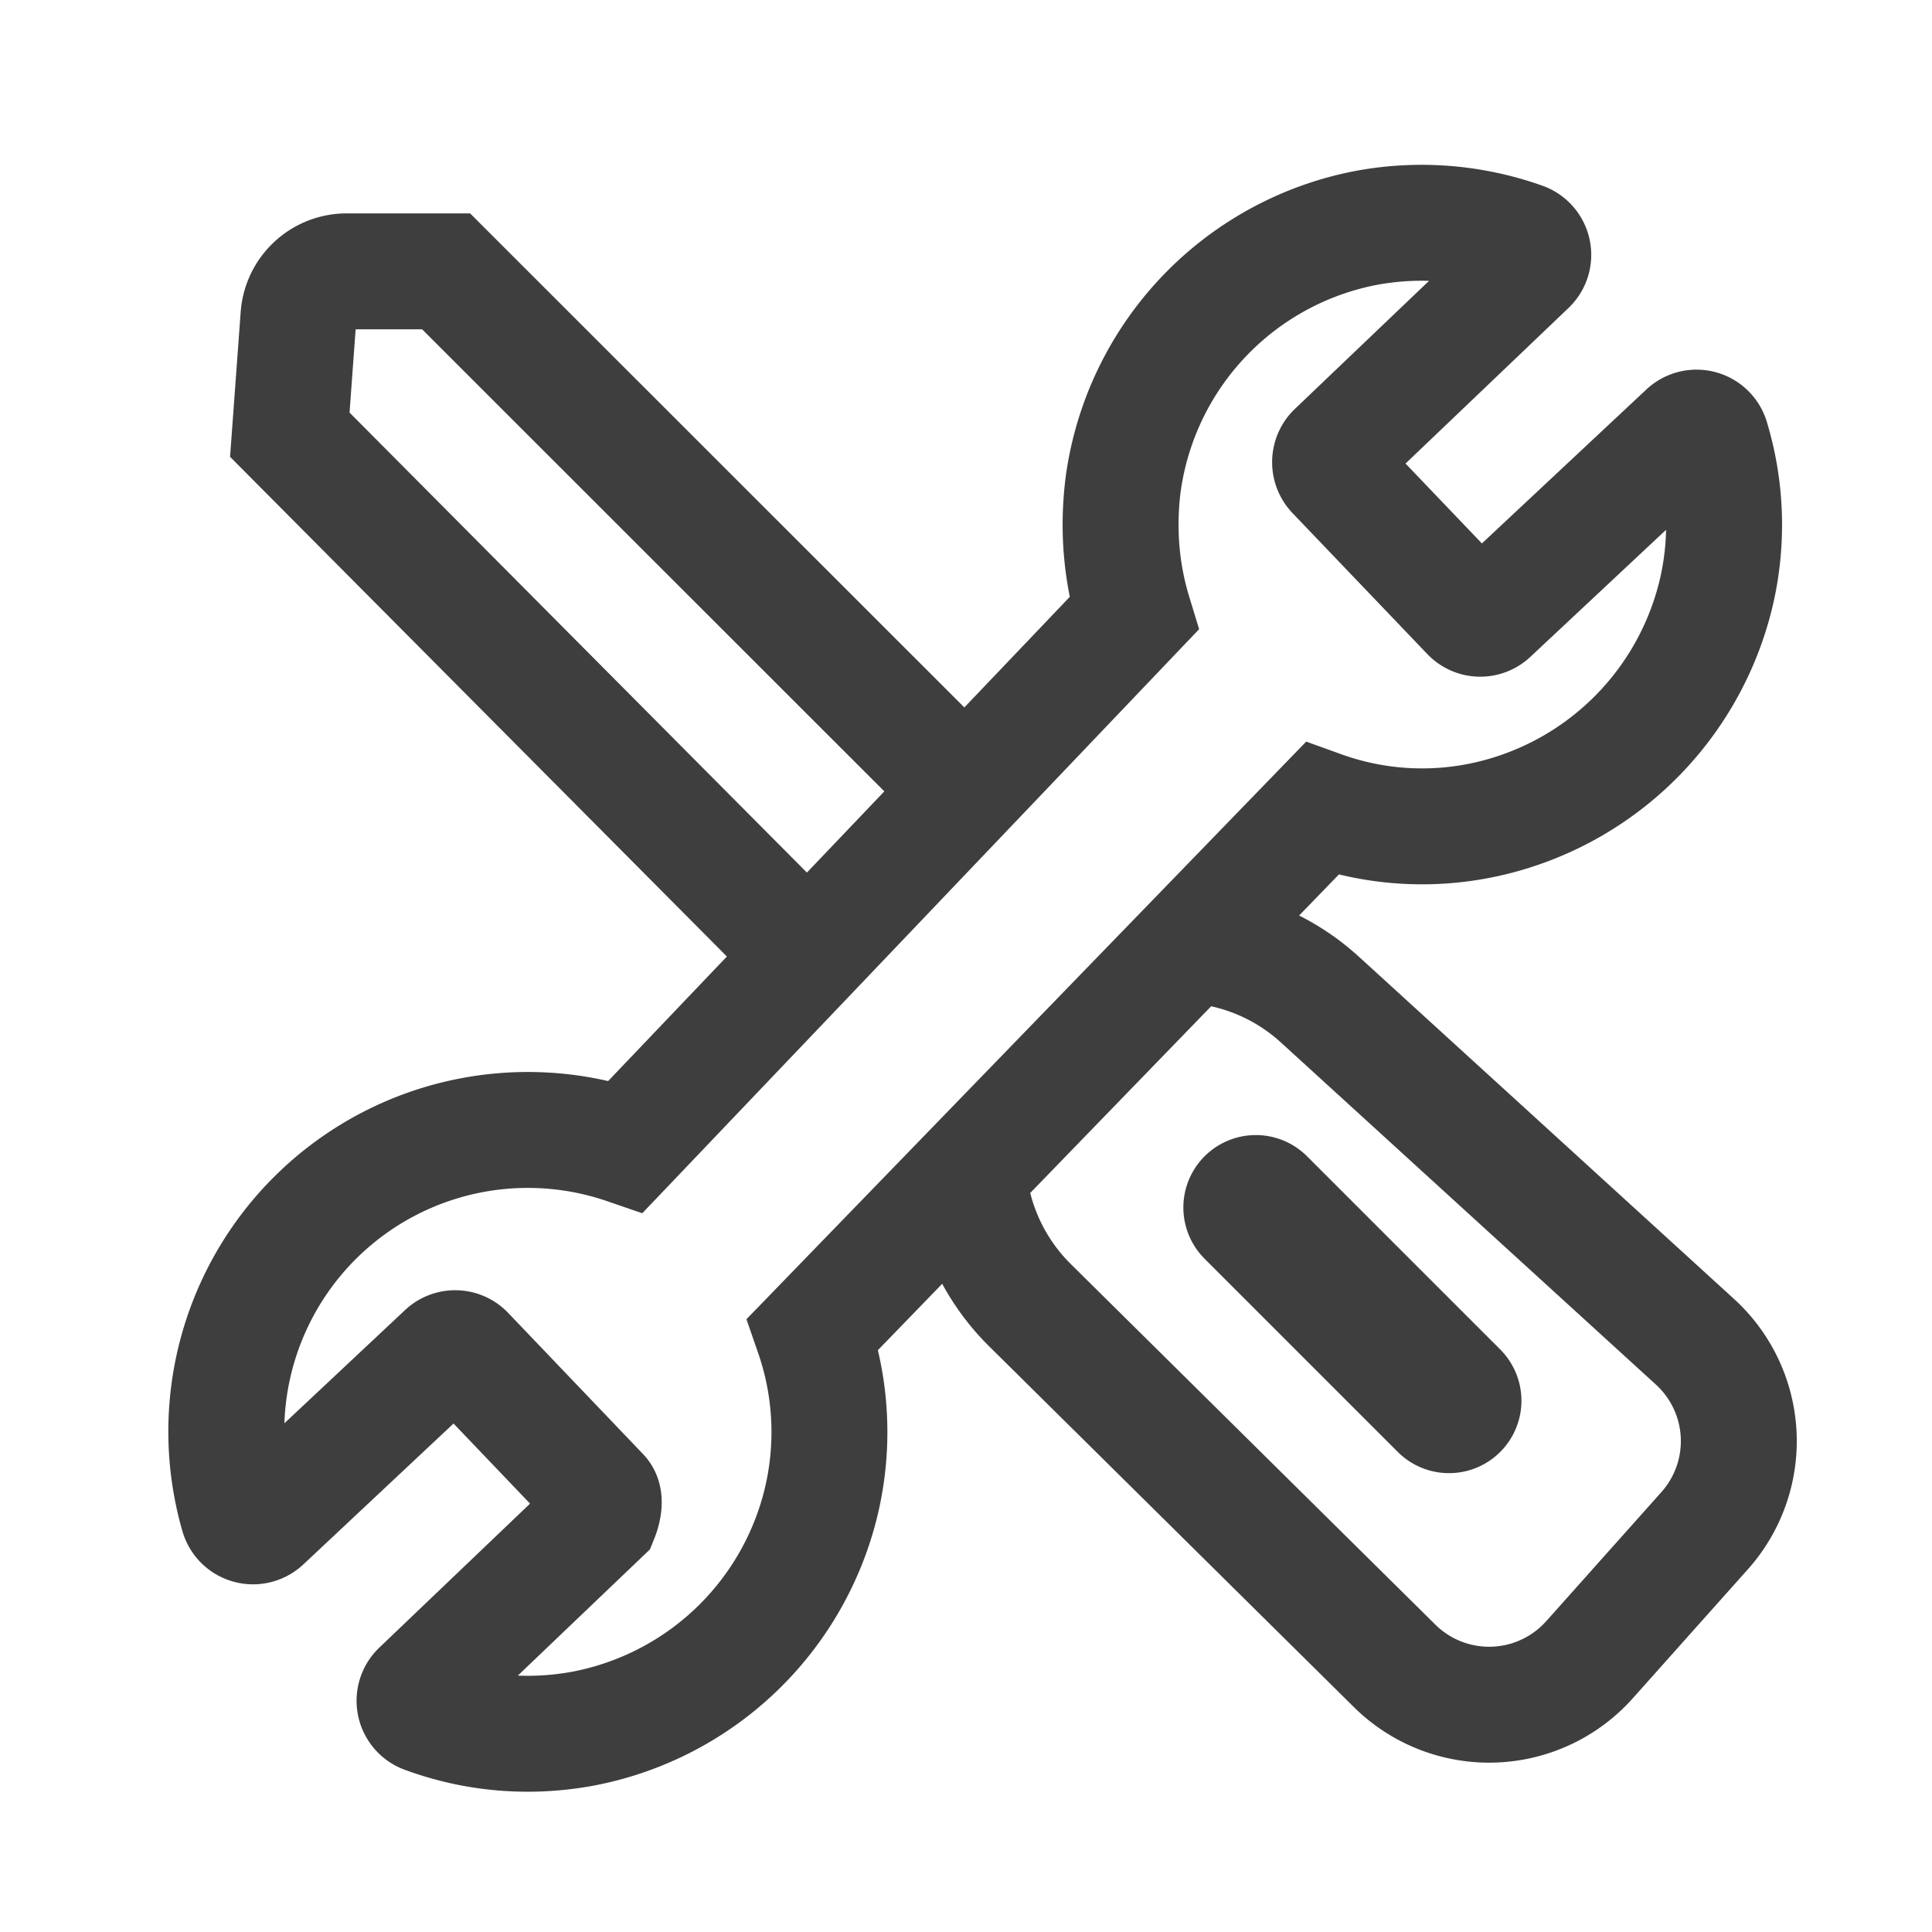 <svg width="20" height="20" viewBox="0 0 20 20" fill="none" xmlns="http://www.w3.org/2000/svg"><path d="M15.21 6.357l-1.397-1.461a.163.163 0 0 1 .005-.228l2.004-1.913a.16.16 0 0 0-.058-.268 3.13 3.13 0 0 0-1.641-.124 3.135 3.135 0 0 0-2.496 2.65c-.06.47-.017.924.11 1.34L6.48 11.867a3.122 3.122 0 0 0-4.015 3.818.161.161 0 0 0 .264.073L4.603 14a.158.158 0 0 1 .225.007l1.396 1.461c.061.065-.004.227-.004.227L4.341 17.49a.161.161 0 0 0 .057.268c.49.18 1.04.243 1.616.141a3.139 3.139 0 0 0 2.474-2.3 3.101 3.101 0 0 0-.073-1.79l5.268-5.436a3.064 3.064 0 0 0 1.786.089 3.147 3.147 0 0 0 2.31-2.381 3.087 3.087 0 0 0-.063-1.54.16.16 0 0 0-.264-.07L15.434 6.36a.158.158 0 0 1-.225-.004z" stroke="#3E3E3E" stroke-width="1.2" stroke-miterlimit="10"/><path d="M8.21 9.74L3 4.5l.09-1.227a.5.5 0 0 1 .498-.464h1.03l5.338 5.336m.061 3.865c.013.546.229 1.09.647 1.503l3.775 3.734a1.392 1.392 0 0 0 2.015-.065l1.192-1.336a1.392 1.392 0 0 0-.103-1.959l-3.877-3.537a2.17 2.17 0 0 0-1.322-.565" stroke="#3E3E3E" stroke-width="1.2" stroke-miterlimit="10"/><path d="M13 12.5l2 2" stroke="#3E3E3E" stroke-width="1.5" stroke-miterlimit="10" stroke-linecap="round"/></svg>